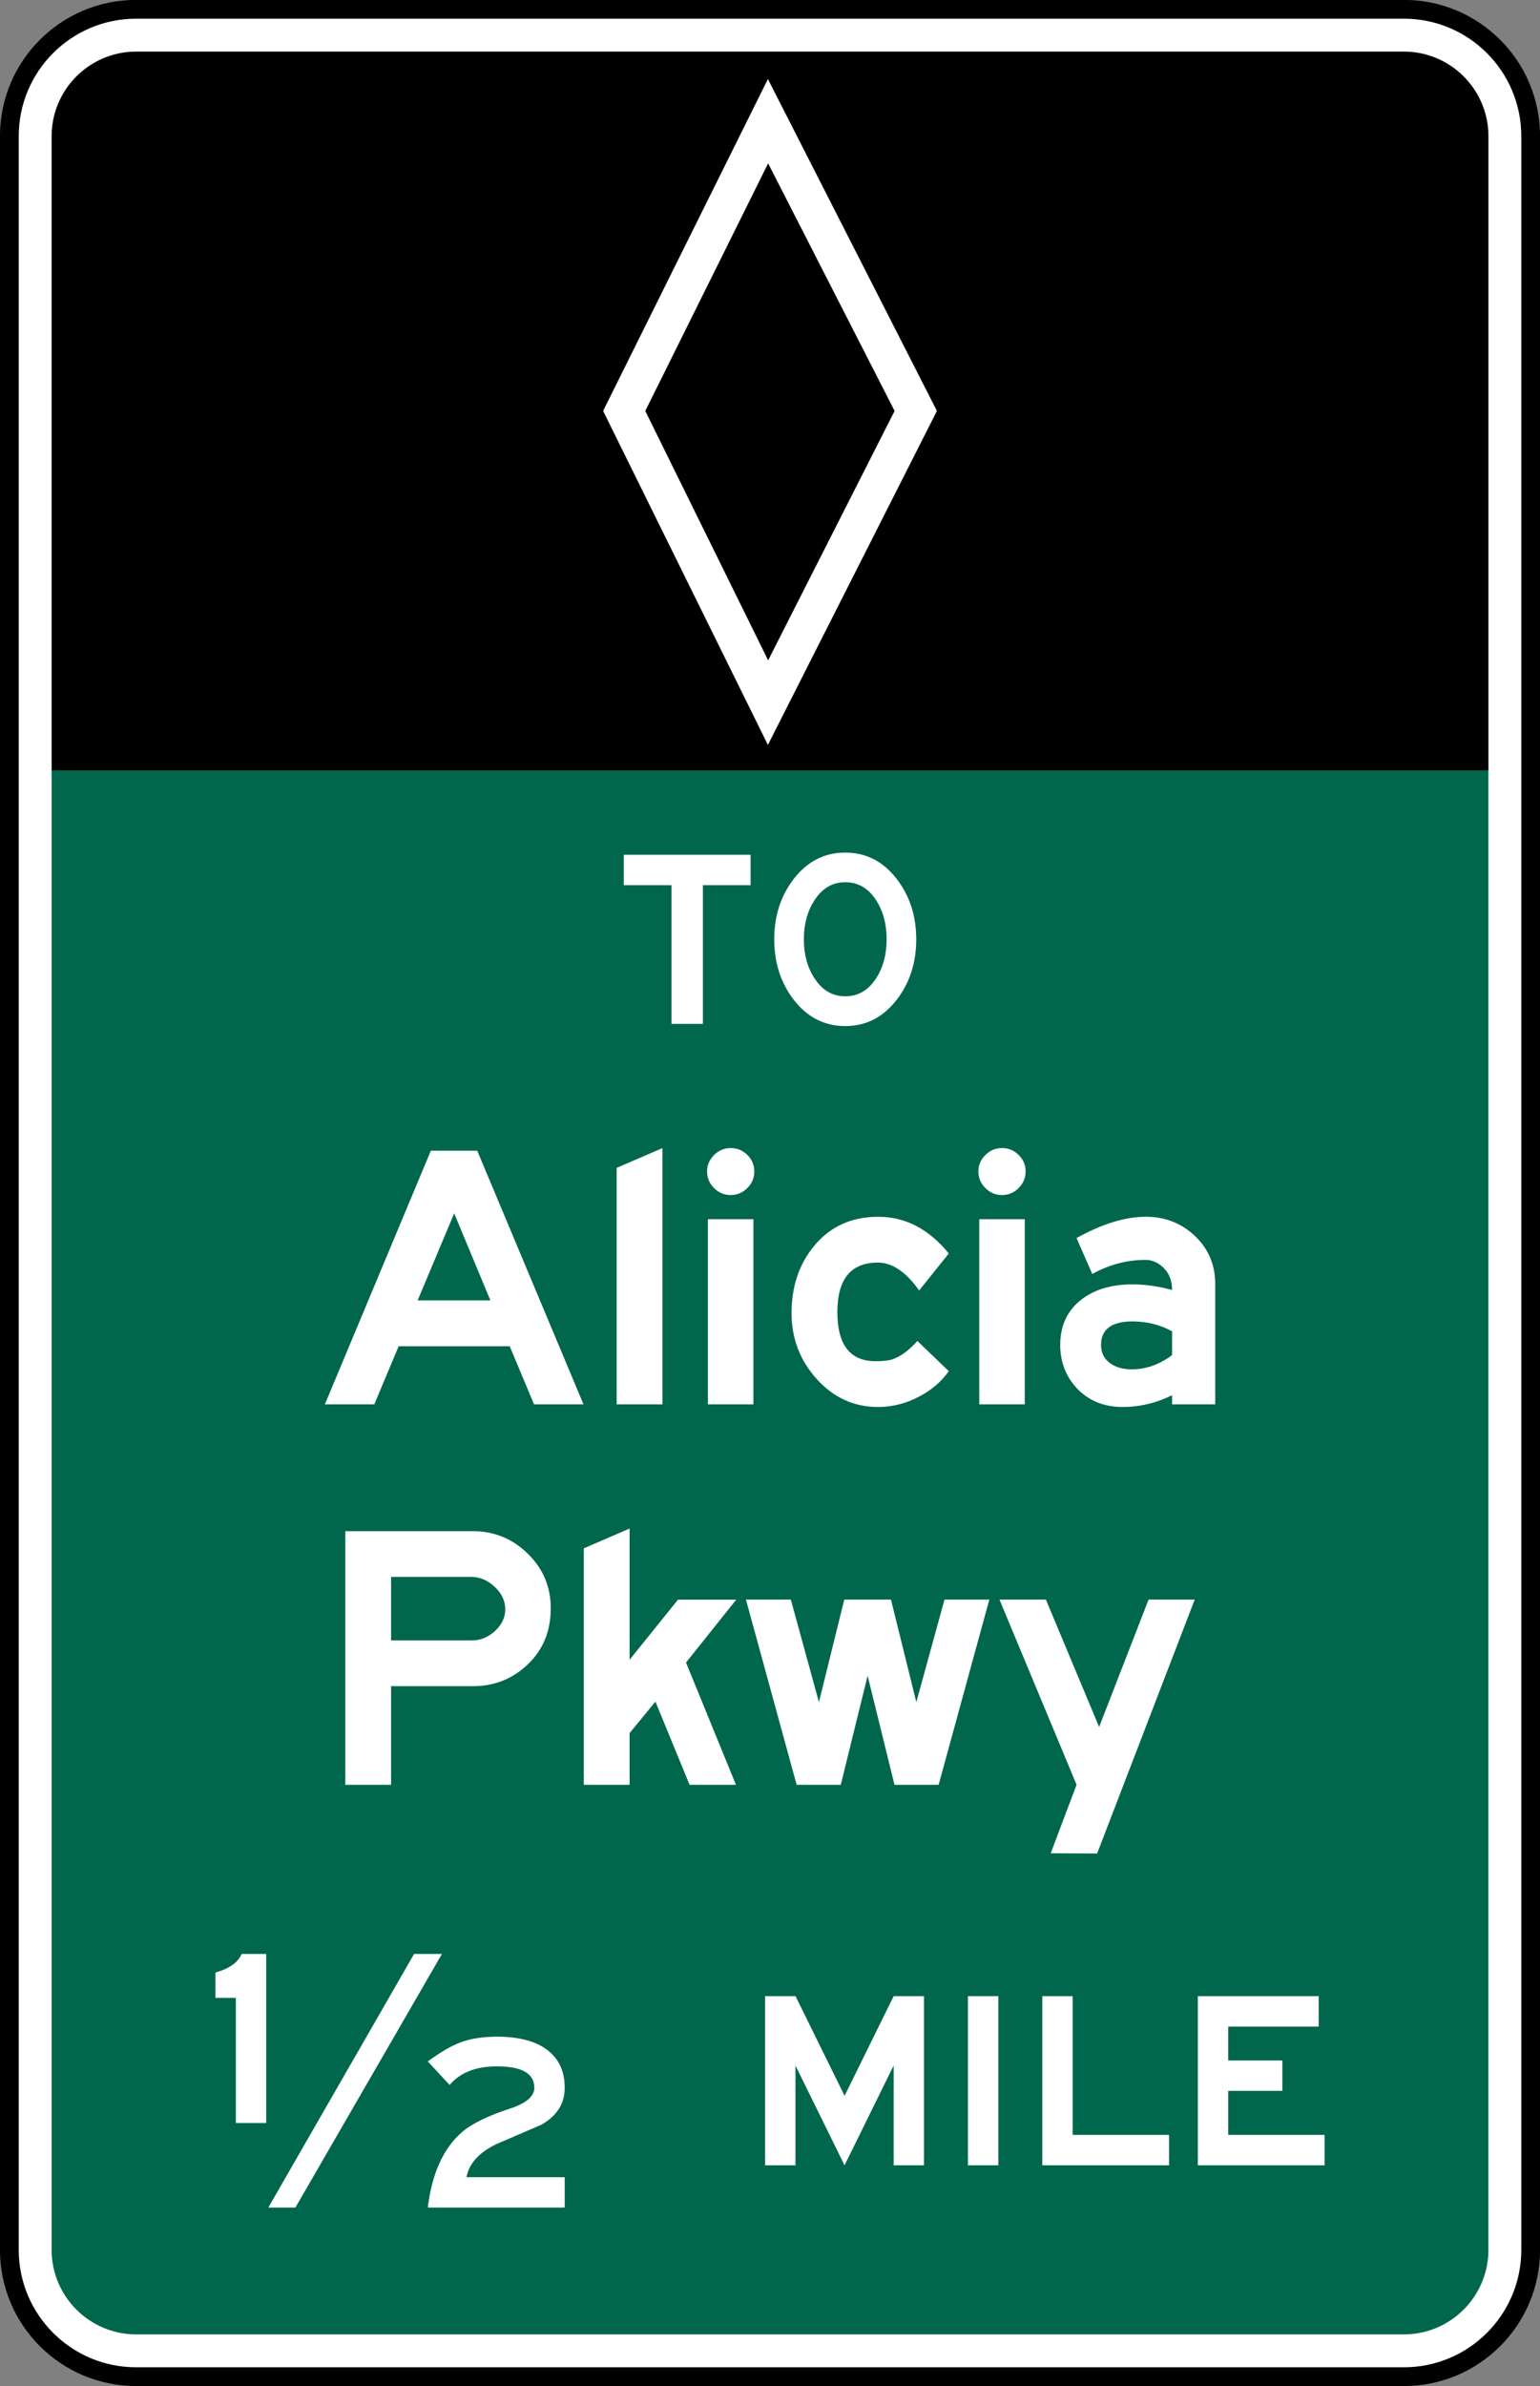 <?xml version="1.0" encoding="UTF-8" standalone="no"?>
<svg
   xmlns:dc="http://purl.org/dc/elements/1.1/"
   xmlns:cc="http://creativecommons.org/ns#"
   xmlns:rdf="http://www.w3.org/1999/02/22-rdf-syntax-ns#"
   xmlns:svg="http://www.w3.org/2000/svg"
   xmlns="http://www.w3.org/2000/svg"
   xmlns:sodipodi="http://sodipodi.sourceforge.net/DTD/sodipodi-0.dtd"
   xmlns:inkscape="http://www.inkscape.org/namespaces/inkscape"
   width="81.994"
   height="126.994"
   viewBox="0 0 231.406 358.406"
   version="1.1"
   id="svg2"
   inkscape:version="0.48.2 r9819"
   sodipodi:docname="MUTCD E8-5.svg">
  <rect x="0" y="0" width="231.406" height="358.406" fill="#808080" stroke="none"/>
  <defs
     id="defs60" />
  <sodipodi:namedview
     pagecolor="#ffffff"
     bordercolor="#666666"
     borderopacity="1"
     objecttolerance="10"
     gridtolerance="10"
     guidetolerance="10"
     inkscape:pageopacity="0"
     inkscape:pageshadow="2"
     inkscape:window-width="1280"
     inkscape:window-height="1004"
     id="namedview58"
     showgrid="false"
     fit-margin-top="0"
     fit-margin-left="0"
     fit-margin-right="0"
     fit-margin-bottom="0"
     inkscape:zoom="3.8704158"
     inkscape:cx="39.469213"
     inkscape:cy="63.424098"
     inkscape:window-x="-8"
     inkscape:window-y="-8"
     inkscape:window-maximized="1"
     inkscape:current-layer="svg2"
     showguides="true"
     inkscape:guide-bbox="true" />
  <polygon
     points="235,375 315,205 395,375 315,545 "
     id="polygon10"
     style="fill:none;stroke:#ffffff;stroke-width:40"
     transform="translate(-2610.531,12431.219)" />
  <!-- draw the bicycle -->
  <!-- RIGHT -->
  <!-- LANE -->
  <!-- ONLY -->
  <path
     inkscape:connector-curvature="0"
     d="m 230.005,337.95 c 0,10.523 -8.53,19.05 -19.05,19.05 l -190.5,0 c -10.52,0 -19.05,-8.527 -19.05,-19.05 l 0,-317.5 c 0,-10.523 8.53,-19.054 19.05,-19.054 l 190.5,0 c 10.52,0 19.05,8.53 19.05,19.054 l 0,317.5 z"
     style="fill:#ffffff;fill-opacity:1;fill-rule:evenodd;stroke:#000000;stroke-width:2.822;stroke-miterlimit:4;stroke-opacity:1;stroke-dasharray:none"
     id="path11915" />
  <path
     inkscape:connector-curvature="0"
     d="m 223.655,115.684 0,222.265 c 0,7.003 -5.701,12.7 -12.7,12.7 l -190.5,0 c -6.999,0 -12.7,-5.697 -12.7,-12.7 l 0,-222.265 z"
     style="fill:#00674c;fill-opacity:1;fill-rule:evenodd;stroke:none"
     id="path11923"
     sodipodi:nodetypes="csssscc" />
  <path
     inkscape:connector-curvature="0"
     d="m 7.757,115.712 0,-95.263 c 0,-7.003 5.697,-12.7 12.7,-12.7 l 190.5,0 c 6.999,0 12.7,5.697 12.7,12.7 l 0,95.263 z"
     style="fill:#000000;fill-opacity:1;fill-rule:evenodd;stroke:none"
     id="path11927"
     sodipodi:nodetypes="csssscc" />
  <path
     inkscape:connector-curvature="0"
     d="m 96.962,61.728 18.461,-37.19 19.004,37.19 -19.004,37.461 -18.461,-37.461 z m 18.426,-49.855 -24.761,49.851 24.761,50.169 25.396,-50.169 -25.396,-49.851 z"
     style="fill:#ffffff;fill-opacity:1;fill-rule:nonzero;stroke:none"
     id="path11931" />
  <path
     inkscape:connector-curvature="0"
     d="m 73.689,195.339 -5.443,-13.081 -5.493,13.081 10.936,0 z m 13.988,15.61 -7.429,0 -3.658,-8.731 -16.686,0 -3.662,8.731 -7.426,0 15.924,-38.1 6.971,0 15.967,38.1 z"
     style="fill:#ffffff;fill-opacity:1;fill-rule:nonzero;stroke:none"
     id="path11935" />
  <path
     inkscape:connector-curvature="0"
     d="m 99.541,210.949 -6.876,0 0,-35.525 6.876,-2.97 0,38.495 z"
     style="fill:#ffffff;fill-opacity:1;fill-rule:nonzero;stroke:none"
     id="path11939" />
  <path
     inkscape:connector-curvature="0"
     d="m 113.212,210.947 -6.837,0 0,-27.813 6.837,0 0,27.813 z m 0.131,-34.989 c 0,0.967 -0.346,1.799 -1.048,2.498 -0.702,0.702 -1.528,1.051 -2.501,1.051 -0.963,0 -1.799,-0.349 -2.501,-1.051 -0.695,-0.699 -1.048,-1.531 -1.048,-2.498 0,-0.938 0.353,-1.76 1.048,-2.459 0.702,-0.699 1.538,-1.048 2.501,-1.048 0.974,0 1.799,0.342 2.501,1.027 0.702,0.691 1.048,1.517 1.048,2.48"
     style="fill:#ffffff;fill-opacity:1;fill-rule:nonzero;stroke:none"
     id="path11941" />
  <path
     inkscape:connector-curvature="0"
     d="m 142.569,205.964 c -1.115,1.577 -2.603,2.85 -4.456,3.817 -1.986,1.044 -4.039,1.563 -6.174,1.563 -3.605,0 -6.678,-1.393 -9.2,-4.187 -2.529,-2.794 -3.796,-6.1 -3.796,-9.91 0,-3.986 1.122,-7.341 3.355,-10.054 2.413,-2.949 5.637,-4.42 9.68,-4.42 4.06,0 7.595,1.834 10.59,5.514 l -4.452,5.553 c -1.983,-2.791 -4.05,-4.188 -6.205,-4.188 -4.06,0 -6.085,2.48 -6.085,7.444 0,4.914 1.916,7.37 5.747,7.37 1.136,0 2.004,-0.099 2.582,-0.303 1.221,-0.43 2.455,-1.344 3.694,-2.738 l 4.72,4.54 z"
     style="fill:#ffffff;fill-opacity:1;fill-rule:nonzero;stroke:none"
     id="path11945" />
  <path
     inkscape:connector-curvature="0"
     d="m 153.982,210.947 -6.837,0 0,-27.813 6.837,0 0,27.813 z m 0.131,-34.989 c 0,0.967 -0.353,1.799 -1.048,2.498 -0.702,0.702 -1.538,1.051 -2.501,1.051 -0.974,0 -1.799,-0.349 -2.501,-1.051 -0.702,-0.699 -1.048,-1.531 -1.048,-2.498 0,-0.938 0.346,-1.76 1.048,-2.459 0.702,-0.699 1.528,-1.048 2.501,-1.048 0.963,0 1.799,0.342 2.501,1.027 0.695,0.691 1.048,1.517 1.048,2.48"
     style="fill:#ffffff;fill-opacity:1;fill-rule:nonzero;stroke:none"
     id="path11947" />
  <path
     inkscape:connector-curvature="0"
     d="m 176.119,203.555 0,-3.581 c -1.806,-0.991 -3.789,-1.482 -5.948,-1.482 -3.147,0 -4.724,1.175 -4.724,3.538 0,1.147 0.434,2.039 1.295,2.688 0.861,0.649 1.968,0.97 3.313,0.97 2.138,0 4.156,-0.713 6.064,-2.134 m 6.484,7.394 -6.484,0 0,-1.372 c -2.371,1.178 -4.851,1.767 -7.447,1.767 -2.826,0 -5.126,-0.953 -6.911,-2.857 -1.626,-1.782 -2.448,-3.93 -2.448,-6.449 0,-2.819 0.995,-5.041 2.985,-6.671 1.983,-1.626 4.618,-2.441 7.902,-2.441 1.88,0 3.852,0.282 5.92,0.84 0,-1.464 -0.483,-2.632 -1.446,-3.489 -0.794,-0.681 -1.626,-1.027 -2.515,-1.027 -2.819,0 -5.5,0.709 -8.033,2.117 l -2.364,-5.401 c 3.856,-2.131 7.324,-3.196 10.403,-3.196 2.819,0 5.228,0.914 7.235,2.741 2.134,1.954 3.203,4.406 3.203,7.352 l 0,18.087 z"
     style="fill:#ffffff;fill-opacity:1;fill-rule:nonzero;stroke:none"
     id="path11951" />
  <path
     inkscape:connector-curvature="0"
     d="m 75.923,241.716 c 0,-1.242 -0.526,-2.364 -1.58,-3.351 -1.051,-0.991 -2.212,-1.489 -3.478,-1.489 l -12.1,0 0,9.525 12.178,0 c 1.266,0 2.409,-0.466 3.436,-1.408 1.027,-0.942 1.545,-2.032 1.545,-3.277 m 6.833,0 c -0.028,3.358 -1.178,6.128 -3.464,8.304 -2.282,2.173 -5.024,3.263 -8.227,3.263 l -12.301,0 0,14.817 -6.876,0 0,-38.1 19.17,0 c 3.203,0 5.958,1.129 8.266,3.397 2.318,2.265 3.461,5.038 3.433,8.319"
     style="fill:#ffffff;fill-opacity:1;fill-rule:nonzero;stroke:none"
     id="path11955" />
  <path
     inkscape:connector-curvature="0"
     d="m 110.587,268.1 -6.967,0 -5.133,-12.499 -3.881,4.727 0,7.772 -6.883,0 0,-35.525 6.883,-2.974 0,19.713 7.271,-9.028 8.752,0 -7.546,9.447 7.504,18.366 z"
     style="fill:#ffffff;fill-opacity:1;fill-rule:nonzero;stroke:none"
     id="path11959" />
  <path
     inkscape:connector-curvature="0"
     d="m 133.88,240.273 3.81,15.406 4.233,-15.406 6.738,0 -7.62,27.827 -6.629,0 -4.039,-16.387 -4.036,16.387 -6.629,0 -7.62,-27.827 6.745,0 4.223,15.406 3.81,-15.406 7.013,0 z"
     style="fill:#ffffff;fill-opacity:1;fill-rule:nonzero;stroke:none"
     id="path11963" />
  <path
     inkscape:connector-curvature="0"
     d="m 179.523,240.273 -14.668,38.146 -6.974,-0.039 3.888,-10.29 -11.585,-27.817 6.974,0 8.001,19.138 7.433,-19.138 6.932,0 z"
     style="fill:#ffffff;fill-opacity:1;fill-rule:nonzero;stroke:none"
     id="path11967" />
  <path
     inkscape:connector-curvature="0"
     d="m 112.784,132.962 -7.165,0 0,20.835 -4.72,0 0,-20.835 -7.168,0 0,-4.565 19.054,0 0,4.565 z"
     style="fill:#ffffff;fill-opacity:1;fill-rule:nonzero;stroke:none"
     id="path11971" />
  <path
     inkscape:connector-curvature="0"
     d="m 133.228,141.099 c 0,-2.265 -0.519,-4.212 -1.552,-5.835 -1.164,-1.831 -2.72,-2.745 -4.671,-2.745 -1.93,0 -3.471,0.914 -4.643,2.745 -1.048,1.623 -1.573,3.57 -1.573,5.835 0,2.251 0.526,4.191 1.573,5.81 1.171,1.831 2.713,2.745 4.643,2.745 1.951,0 3.507,-0.914 4.671,-2.745 1.034,-1.619 1.552,-3.559 1.552,-5.81 m 4.449,0 c 0,3.468 -0.956,6.466 -2.872,8.992 -2.046,2.692 -4.643,4.036 -7.8,4.036 -3.147,0 -5.747,-1.344 -7.8,-4.036 -1.916,-2.526 -2.865,-5.524 -2.865,-8.992 0,-3.471 0.949,-6.47 2.865,-8.992 2.053,-2.695 4.653,-4.039 7.8,-4.039 3.157,0 5.754,1.344 7.8,4.039 1.916,2.522 2.872,5.521 2.872,8.992"
     style="fill:#ffffff;fill-opacity:1;fill-rule:nonzero;stroke:none"
     id="path11975" />
  <path
     inkscape:connector-curvature="0"
     d="m 40.003,318.9 -4.565,0 0,-18.796 -3.066,0 0,-3.81 c 0.614,-0.169 1.164,-0.374 1.655,-0.61 1.171,-0.575 1.93,-1.305 2.286,-2.184 l 3.69,0 0,25.4 z"
     style="fill:#ffffff;fill-opacity:1;fill-rule:nonzero;stroke:none"
     id="path11979" />
  <path
     inkscape:connector-curvature="0"
     d="m 66.408,293.5 -22.02,38.096 -4.064,0 21.897,-38.096 4.187,0 z"
     style="fill:#ffffff;fill-opacity:1;fill-rule:nonzero;stroke:none"
     id="path11983" />
  <path
     inkscape:connector-curvature="0"
     d="m 84.855,331.596 -20.574,0 c 0.628,-5.112 2.328,-8.879 5.108,-11.303 1.422,-1.252 3.828,-2.438 7.218,-3.556 2.452,-0.794 3.683,-1.838 3.683,-3.122 0,-2.152 -1.87,-3.228 -5.616,-3.228 -3.164,0 -5.539,0.931 -7.112,2.797 l -3.281,-3.538 c 1.898,-1.39 3.524,-2.339 4.879,-2.847 1.52,-0.579 3.362,-0.868 5.51,-0.868 3.404,0 5.973,0.706 7.722,2.113 1.64,1.323 2.462,3.175 2.462,5.567 0,2.374 -1.168,4.219 -3.507,5.542 -2.268,0.981 -4.526,1.958 -6.78,2.925 -2.593,1.252 -4.078,2.903 -4.47,4.957 l 14.757,0 0,4.561 z"
     style="fill:#ffffff;fill-opacity:1;fill-rule:nonzero;stroke:none"
     id="path11987" />
  <path
     inkscape:connector-curvature="0"
     d="m 138.844,325.25 -4.561,0 0,-14.986 -7.377,14.986 -7.377,-14.986 0,14.986 -4.565,0 0,-25.404 4.576,0 7.37,14.965 7.373,-14.965 4.561,0 0,25.404 z"
     style="fill:#ffffff;fill-opacity:1;fill-rule:nonzero;stroke:none"
     id="path11991" />
  <path
     inkscape:connector-curvature="0"
     d="m 150.01,325.251 -4.565,0 0,-25.404 4.565,0 0,25.404 z"
     style="fill:#ffffff;fill-opacity:1;fill-rule:nonzero;stroke:none"
     id="path11993" />
  <path
     inkscape:connector-curvature="0"
     d="m 175.67,325.25 -19.05,0 0,-25.404 4.565,0 0,20.839 14.485,0 0,4.565 z"
     style="fill:#ffffff;fill-opacity:1;fill-rule:nonzero;stroke:none"
     id="path11997" />
  <path
     inkscape:connector-curvature="0"
     d="m 199.039,325.25 -19.05,0 0,-25.404 18.161,0 0,4.565 -13.596,0 0,5.094 8.135,0 0,4.565 -8.135,0 0,6.615 14.485,0 0,4.565 z"
     style="fill:#ffffff;fill-opacity:1;fill-rule:nonzero;stroke:none"
     id="path12001" />
</svg>
